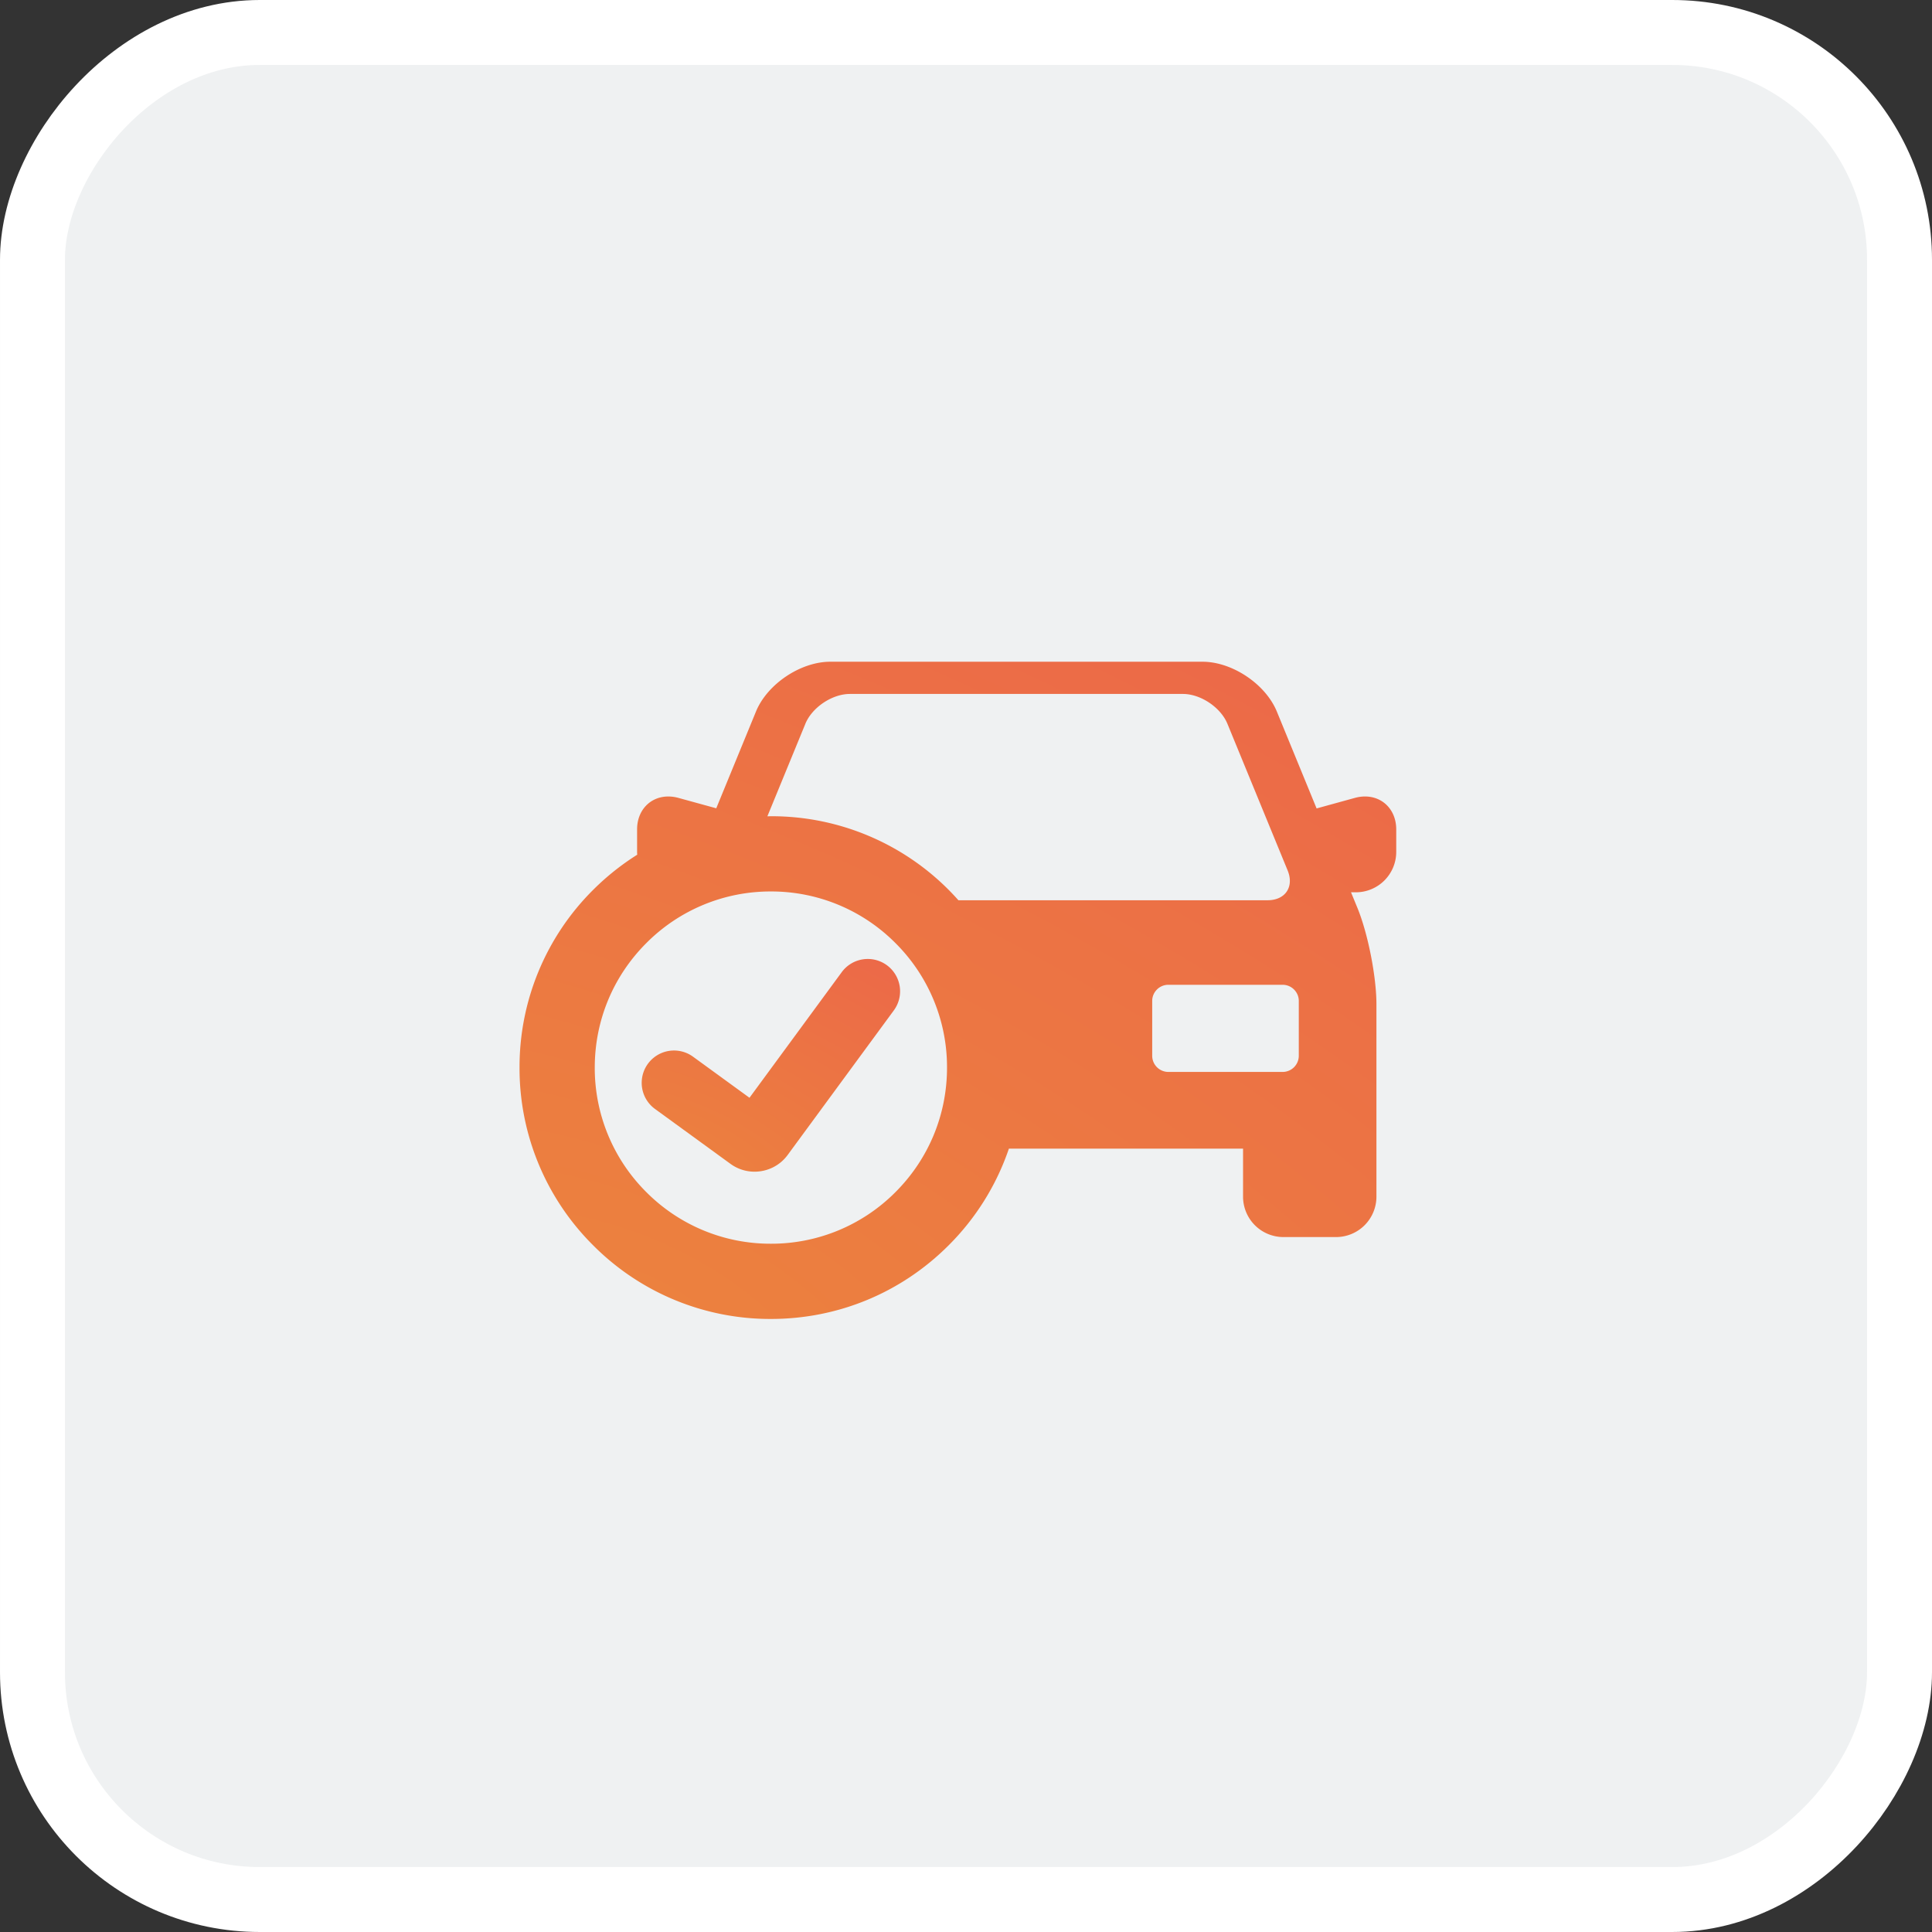 <svg width="119" height="119" viewBox="0 0 119 119" fill="none" xmlns="http://www.w3.org/2000/svg"><rect x="0" y="0" width="119" height="119" fill="#333333" stroke="none"/><rect x="-2" y="2" width="115" height="115" rx="14" transform="matrix(-1 0 0 1 115 0)" fill="#EFF1F2" stroke="#fff" stroke-width="4"/><path d="M84.075 49.059c-.203 0-.412.029-.62.086l-2.36.65-2.45-5.97c-.695-1.69-2.747-3.066-4.575-3.066H51.138c-1.828 0-3.88 1.376-4.574 3.067l-2.447 5.96-2.33-.64a2.348 2.348 0 0 0-.621-.087c-1.116 0-1.925.852-1.925 2.025v1.391c0 .057.005.113.009.17a15.6 15.6 0 0 0-2.715 2.165A15.38 15.38 0 0 0 32 65.758a15.38 15.38 0 0 0 4.535 10.947 15.382 15.382 0 0 0 10.948 4.535c4.135 0 8.023-1.61 10.947-4.535a15.417 15.417 0 0 0 3.712-5.955h14.423v2.961a2.488 2.488 0 0 0 2.485 2.485h3.245a2.488 2.488 0 0 0 2.485-2.485V61.853c0-1.699-.524-4.358-1.17-5.93l-.395-.963h.3A2.488 2.488 0 0 0 86 52.475v-1.39c0-1.175-.81-2.026-1.925-2.026zm-34.47-4.477c.415-1.011 1.65-1.839 2.743-1.839H72.86c1.093 0 2.328.828 2.743 1.84l3.707 9.028c.415 1.011-.14 1.839-1.234 1.839H59.033a15.382 15.382 0 0 0-11.55-5.175c-.073 0-.145.004-.217.005l2.34-5.698zm-2.122 32.024a10.778 10.778 0 0 1-7.671-3.177 10.776 10.776 0 0 1-3.178-7.671c0-2.898 1.129-5.622 3.178-7.671a10.778 10.778 0 0 1 7.67-3.178 10.78 10.78 0 0 1 7.672 3.178 10.778 10.778 0 0 1 3.177 7.67c0 2.899-1.128 5.623-3.177 7.672a10.778 10.778 0 0 1-7.671 3.177zm32.515-11.575a.997.997 0 0 1-.995.994h-7.04a.997.997 0 0 1-.994-.994v-3.38c0-.546.447-.994.994-.994h7.04c.547 0 .995.448.995.994v3.38z" fill="url(#a)"/><path d="M54.628 59.453a1.99 1.99 0 0 0-2.782.426l-5.682 7.737-3.478-2.53a1.99 1.99 0 1 0-2.341 3.22l4.65 3.382a2.51 2.51 0 0 0 1.481.481c.777 0 1.545-.356 2.038-1.028l6.54-8.906a1.99 1.99 0 0 0-.426-2.782z" fill="url(#b)"/><defs><radialGradient id="a" cx="0" cy="0" r="1" gradientUnits="userSpaceOnUse" gradientTransform="matrix(22.885 -53.661 121.132 51.659 38.123 81.24)"><stop stop-color="#EC823E"/><stop offset="1" stop-color="#EC6749"/></radialGradient><radialGradient id="b" cx="0" cy="0" r="1" gradientUnits="userSpaceOnUse" gradientTransform="matrix(6.745 -17.368 36.665 14.239 41.33 72.17)"><stop stop-color="#EC823E"/><stop offset="1" stop-color="#EC6749"/></radialGradient></defs></svg>